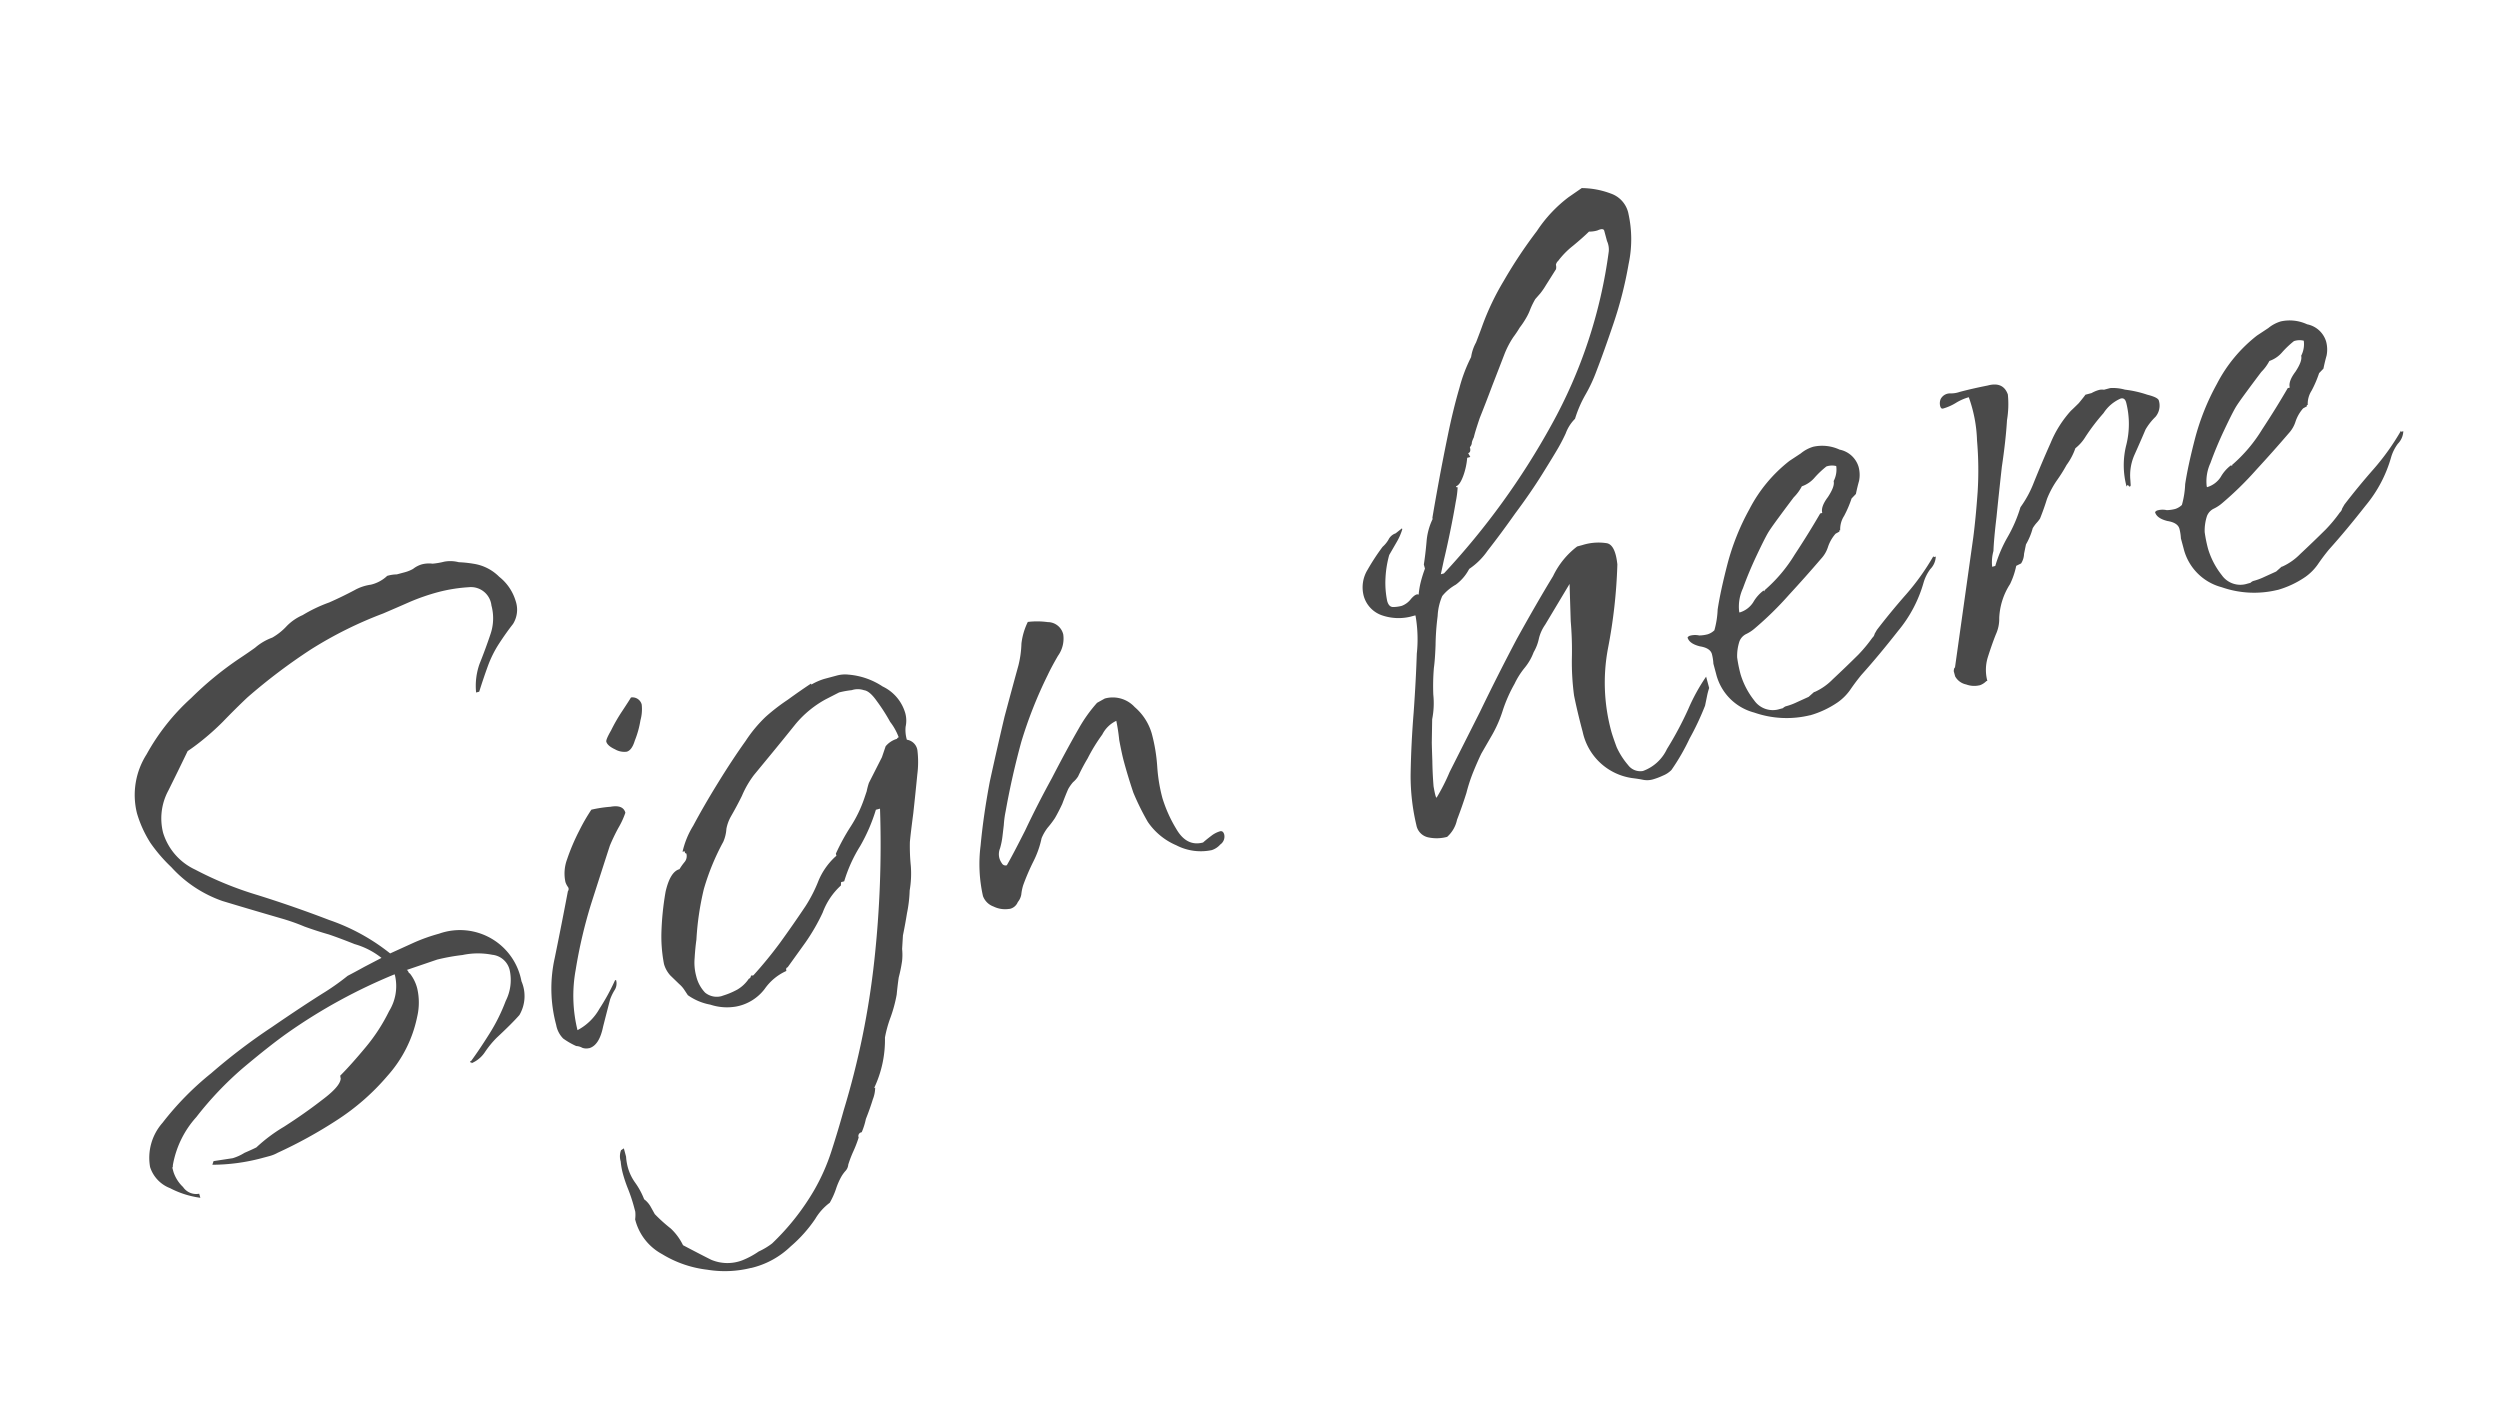 <svg xmlns="http://www.w3.org/2000/svg" width="151.871" height="85.778" viewBox="0 0 151.871 85.778">
  <path id="Path_4947" data-name="Path 4947" d="M302.544,336.047a5.539,5.539,0,0,1-1.622-1.038,2.04,2.04,0,0,1-.844-1.557,3.212,3.212,0,0,1,1.427-2.4,17.893,17.893,0,0,1,3.633-2.141,35.725,35.725,0,0,1,4.282-1.752q2.206-.779,3.7-1.233a14.692,14.692,0,0,0,1.557-.584q.584-.13,1.1-.26l1.168-.26a4.708,4.708,0,0,0-1.363-1.233q-.779-.584-1.363-.973-.649-.389-1.3-.843a12.428,12.428,0,0,0-1.233-.844q-1.817-1.1-3.179-1.947a7.549,7.549,0,0,1-2.466-2.79,9.459,9.459,0,0,1-.844-1.752,7.01,7.01,0,0,1-.324-1.947,4.59,4.59,0,0,1,1.492-3.309,13.168,13.168,0,0,1,3.5-2.6,20.125,20.125,0,0,1,3.439-1.557q.584-.195,1.1-.389a3.326,3.326,0,0,1,1.168-.324,3.624,3.624,0,0,0,1.038-.454,3.075,3.075,0,0,1,1.1-.389,8.846,8.846,0,0,1,1.752-.324q.843-.13,1.687-.324a2.808,2.808,0,0,1,1.038-.065,2.167,2.167,0,0,0,.973-.195l.13-.065h.065a2.144,2.144,0,0,1,.519.065h.519a2.145,2.145,0,0,0,.519-.065,1.587,1.587,0,0,1,.584-.13,1.734,1.734,0,0,1,.649.13,4.385,4.385,0,0,0,.714.065,2.025,2.025,0,0,1,.843.26,7.059,7.059,0,0,1,.844.324,2.792,2.792,0,0,1,1.3,1.168,2.949,2.949,0,0,1,.584,1.687,1.633,1.633,0,0,1-.519,1.3q-.519.389-1.1.908a6.7,6.7,0,0,0-1.038,1.168q-.455.649-.908,1.363h-.195a4,4,0,0,1,.649-1.622q.584-.779,1.1-1.557a2.984,2.984,0,0,0,.519-1.687,1.252,1.252,0,0,0-1.038-1.427,9.6,9.6,0,0,0-1.882-.195,12.806,12.806,0,0,0-1.817.13q-.844.13-1.752.26a24.185,24.185,0,0,0-4.8.973,34.69,34.69,0,0,0-4.477,1.817q-.844.454-1.817,1.038a15.316,15.316,0,0,1-1.687.844q-.455.195-.843.324-.779.909-1.752,2.011a3.559,3.559,0,0,0-.973,2.4,3.642,3.642,0,0,0,1.3,2.66,21.1,21.1,0,0,0,3.244,2.466q1.947,1.233,3.828,2.6a12.332,12.332,0,0,1,3.05,2.92l1.557-.259a10.649,10.649,0,0,1,1.622-.13,3.8,3.8,0,0,1,4.088,4.088,2.276,2.276,0,0,1-.649,1.947q-.584.389-1.687.973a5.873,5.873,0,0,0-.908.649,1.833,1.833,0,0,1-.973.454v-.065h-.065v-.065h.065q.649-.519,1.492-1.3a10.989,10.989,0,0,0,1.492-1.687,2.812,2.812,0,0,0,.714-1.687,1.216,1.216,0,0,0-.779-1.233,4.55,4.55,0,0,0-1.752-.454,12.368,12.368,0,0,0-1.557-.13,14645.6,14645.6,0,0,1-1.946.13.188.188,0,0,1,.065.13.185.185,0,0,0,.065.13,2.444,2.444,0,0,1,.195.973,3.8,3.8,0,0,1-.454,1.687,7.665,7.665,0,0,1-2.66,2.985,14.02,14.02,0,0,1-3.7,1.817,27.82,27.82,0,0,1-3.958.973,2.141,2.141,0,0,1-.519.065h-.519a11.777,11.777,0,0,1-2.985-.389l.13-.195a102430.9,102430.9,0,0,0,1.168.13,2.9,2.9,0,0,0,.779-.13q.454-.065.779-.13a9.67,9.67,0,0,1,1.947-.779q1.427-.454,2.66-.973,1.3-.519,1.427-.973c0-.13.021-.195.065-.195q.779-.454,1.882-1.233a10.834,10.834,0,0,0,1.947-1.752,2.887,2.887,0,0,0,.908-1.947v-.13a33.136,33.136,0,0,0-7.2,1.752q-1.233.454-3.179,1.363a20.515,20.515,0,0,0-3.5,2.141,5.867,5.867,0,0,0-2.141,2.466.188.188,0,0,1-.065.13v.26a2.194,2.194,0,0,0,.324,1.038.964.964,0,0,0,.843.649Zm32.029-19.465a1.126,1.126,0,0,1-.648-.324q-.389-.325-.389-.584,0-.13.454-.584a10.252,10.252,0,0,1,.973-.973q.584-.519.714-.649a.58.58,0,0,1,.519.584,2.534,2.534,0,0,1-.324.908,5.7,5.7,0,0,1-.649,1.1Q334.9,316.582,334.573,316.582Zm-6.877,16.8a.7.7,0,0,1-.389-.13.811.811,0,0,0-.324-.195,4.483,4.483,0,0,1-.649-.649,1.57,1.57,0,0,1-.195-.908,8.5,8.5,0,0,1,.973-3.958q.973-1.947,1.817-3.7a.213.213,0,0,0,.065-.26,1.057,1.057,0,0,1-.065-.324,2.472,2.472,0,0,1,.454-1.3,12.593,12.593,0,0,1,1.168-1.492,11.434,11.434,0,0,1,1.038-1.038,7.785,7.785,0,0,1,1.168.13q.779.065.779.584a4.97,4.97,0,0,1-.649.779,11.4,11.4,0,0,0-.779.908q-.844,1.3-2.011,3.114a29.26,29.26,0,0,0-1.947,3.633,8.73,8.73,0,0,0-.843,3.569,3.272,3.272,0,0,0,1.622-.908,12.892,12.892,0,0,0,1.363-1.427h.065v.065a.748.748,0,0,1-.26.519,3.1,3.1,0,0,0-.389.454q-.26.454-.843,1.492Q328.344,333.386,327.7,333.387Zm6.054,15.442a6.592,6.592,0,0,1-2.6-.584,6.736,6.736,0,0,1-2.4-1.622,3.3,3.3,0,0,1-1.038-2.4v-.065a1.984,1.984,0,0,0,.13-.454v-.324a9.939,9.939,0,0,0-.065-1.1,8.4,8.4,0,0,1-.065-1.038,4.388,4.388,0,0,1,.065-.714,1.051,1.051,0,0,1,.195-.649l.195-.065v.519a3.316,3.316,0,0,0-.065.649,2.938,2.938,0,0,0,.195,1.038,4.558,4.558,0,0,1,.26,1.1,1.46,1.46,0,0,1,.26.519c.044.173.087.346.13.519a9.683,9.683,0,0,0,.714,1.1,3.455,3.455,0,0,1,.454,1.168q.909.843,1.427,1.3a2.533,2.533,0,0,0,1.817.519,5.009,5.009,0,0,0,1.1-.26,4.181,4.181,0,0,0,.909-.26,14.676,14.676,0,0,0,3.309-2.466,12.258,12.258,0,0,0,1.622-2.011q.713-1.1,1.363-2.206a49.664,49.664,0,0,0,4.153-8.305,64.963,64.963,0,0,0,2.725-8.824h-.26a10.6,10.6,0,0,1-1.492,1.882,8.8,8.8,0,0,0-1.492,1.817H345.1l-.065.195a4.191,4.191,0,0,0-1.492,1.3,12.069,12.069,0,0,1-1.492,1.492l-1.427,1.168q-.13,0-.13.195a3.2,3.2,0,0,0-1.557.714,2.831,2.831,0,0,1-1.946.584,3.227,3.227,0,0,1-1.492-.519,3.4,3.4,0,0,1-1.168-.908q-.065-.195-.13-.389a1.664,1.664,0,0,0-.195-.389l-.389-.649a1.728,1.728,0,0,1-.195-.779,8.881,8.881,0,0,1,.324-1.817,17.311,17.311,0,0,1,.908-2.4q.584-1.1,1.168-1.1a3.69,3.69,0,0,1,.389-.324.562.562,0,0,0,.26-.454.058.058,0,0,0-.065-.065v-.13h-.13a5.142,5.142,0,0,1,1.038-1.363q.908-.973,2.076-2.076,1.233-1.168,2.336-2.076a8.244,8.244,0,0,1,1.557-1.1,11.872,11.872,0,0,1,1.557-.649q.843-.325,1.622-.584v.065a3.631,3.631,0,0,1,.844-.13h.779a1.9,1.9,0,0,1,.714.13,4.4,4.4,0,0,1,1.817,1.233,2.587,2.587,0,0,1,.908,1.946,1.729,1.729,0,0,1-.195.779,2.093,2.093,0,0,0-.13.779.762.762,0,0,1,.454.779,5.9,5.9,0,0,1-.389,1.427q-.389,1.038-.843,2.206-.455,1.1-.649,1.622a11.66,11.66,0,0,0-.325,1.427,6.049,6.049,0,0,1-.454,1.427,8.1,8.1,0,0,1-.519,1.3q-.26.584-.584,1.233-.13.389-.26.779a3.483,3.483,0,0,1-.195.714,8.907,8.907,0,0,1-.454.908q-.195.454-.389.973a8.432,8.432,0,0,1-.714,1.233,7.328,7.328,0,0,0-.649,1.1,6.827,6.827,0,0,1-1.427,2.79h.065a2.031,2.031,0,0,1-.324.649q-.325.519-.714,1.038a4.174,4.174,0,0,1-.454.714.229.229,0,0,0-.26.26,7.32,7.32,0,0,1-.519.714,7.137,7.137,0,0,0-.519.714.628.628,0,0,1-.259.324,2.11,2.11,0,0,0-.324.26,4.213,4.213,0,0,0-.519.649,4.716,4.716,0,0,1-.584.714,3.327,3.327,0,0,0-1.1.714,8.345,8.345,0,0,1-1.882,1.233A5.161,5.161,0,0,1,333.75,348.829Zm2.6-16.416a4.629,4.629,0,0,0,.973-.13,2.169,2.169,0,0,0,.843-.454.188.188,0,0,0,.13-.065c.043-.087.086-.108.13-.065h.065a25.554,25.554,0,0,0,2.076-1.492q1.038-.843,2.076-1.752a8.781,8.781,0,0,0,1.168-1.3,4.2,4.2,0,0,1,1.3-1.1l.13-.065v-.13a12.722,12.722,0,0,1,1.3-1.363,7.706,7.706,0,0,0,1.233-1.427l.259-.389a4.167,4.167,0,0,1,.26-.454l1.167-1.3.39-.584a1.4,1.4,0,0,1,.779-.259.187.187,0,0,1,.13-.065,3.513,3.513,0,0,0-.26-1.038,11.117,11.117,0,0,0-.454-1.427q-.26-.714-.584-.843a1.164,1.164,0,0,0-.713-.195,5.672,5.672,0,0,0-.779-.065l-.908.195a6.322,6.322,0,0,0-2.141.973q-.973.714-1.882,1.363l-1.363.973a5.885,5.885,0,0,0-1.038,1.038q-.455.519-.973,1.038a2.458,2.458,0,0,0-.454.649,2.306,2.306,0,0,1-.389.714,14.309,14.309,0,0,0-1.882,2.466,17.155,17.155,0,0,0-1.233,2.855q-.195.454-.389,1.038a3.116,3.116,0,0,0-.195,1.1,2.187,2.187,0,0,0,.26,1.1A1.117,1.117,0,0,0,336.345,332.413Zm18.217-.584a1.6,1.6,0,0,1-.908-.389,1.068,1.068,0,0,1-.454-.779,8.867,8.867,0,0,1,.649-2.985q.649-1.752,1.557-3.633.973-1.882,1.882-3.569.973-1.687,1.622-2.79a6.22,6.22,0,0,0,.519-1.233,4.03,4.03,0,0,1,.714-1.168,4.807,4.807,0,0,1,1.168.324.968.968,0,0,1,.714.973,1.791,1.791,0,0,1-.649,1.168q-.584.584-.909.973a26.215,26.215,0,0,0-2.595,3.5q-1.1,1.882-2.011,3.828a5.9,5.9,0,0,0-.324.779q-.13.325-.259.649a4.554,4.554,0,0,1-.324.649.949.949,0,0,0-.195.584,1.055,1.055,0,0,0,.065.324.254.254,0,0,0,.26.195q.519-.519,1.622-1.752,1.1-1.3,2.4-2.66,1.3-1.427,2.335-2.466a8.855,8.855,0,0,1,1.493-1.233,967.049,967.049,0,0,1,.519-.13,1.807,1.807,0,0,1,1.622.973,3.338,3.338,0,0,1,.584,1.817,10.227,10.227,0,0,1-.195,2.011,9.9,9.9,0,0,0-.195,1.947,8.263,8.263,0,0,0,.324,2.011q.324,1.233,1.362,1.233.259-.13.584-.26a1.588,1.588,0,0,1,.583-.13q.2,0,.2.26a.585.585,0,0,1-.389.519,1.165,1.165,0,0,1-.584.195,3.231,3.231,0,0,1-2.011-.844,3.971,3.971,0,0,1-1.3-1.817,15.381,15.381,0,0,1-.389-1.947q-.065-1.038-.065-2.011,0-.454.065-1.3a11.223,11.223,0,0,0,.13-1.168,1.824,1.824,0,0,0-1.038.584,10.409,10.409,0,0,0-1.233,1.168,12.156,12.156,0,0,0-.844.908,1.516,1.516,0,0,1-.389.26,2.6,2.6,0,0,0-.389.324q-.26.325-.584.779-.325.389-.649.714a5.664,5.664,0,0,1-.584.454,2.838,2.838,0,0,0-.519.519,5.7,5.7,0,0,1-.844,1.233,13.513,13.513,0,0,0-.973,1.233,2.839,2.839,0,0,0-.26.519.983.983,0,0,1-.324.389A.684.684,0,0,1,354.562,331.829Zm26.8,2.66a2.435,2.435,0,0,1-1.1-.26.929.929,0,0,1-.519-.908,12.972,12.972,0,0,1,.454-3.049q.519-1.817,1.168-3.633.649-1.882,1.1-3.374a8.273,8.273,0,0,0,.519-2.206v-.065h-.324a3.1,3.1,0,0,1-1.622-.519,1.735,1.735,0,0,1-.779-1.427,2.05,2.05,0,0,1,.649-1.492,13.386,13.386,0,0,1,1.233-1.1,1.738,1.738,0,0,0,.454-.324.748.748,0,0,1,.519-.26l.454-.195v.065a3.477,3.477,0,0,1-.519.649l-.649.649a6.358,6.358,0,0,0-.584,1.3,5.489,5.489,0,0,0-.259,1.363q0,.389.259.454a2.14,2.14,0,0,0,.519.065,1.263,1.263,0,0,0,.649-.26q.389-.259.519-.13a4.68,4.68,0,0,1,.324-.714,7.5,7.5,0,0,1,.454-.714v-.26q.259-.584.519-1.3a3.835,3.835,0,0,1,.714-1.233v-.065q.324-.714.908-1.947t1.3-2.66q.713-1.427,1.427-2.6a9.339,9.339,0,0,1,1.168-1.622,2.609,2.609,0,0,1,.519-.779q.519-.714.649-.908a15.709,15.709,0,0,1,1.947-2.271,28.434,28.434,0,0,1,2.725-2.4,8.274,8.274,0,0,1,2.4-1.492l.908-.324a5.123,5.123,0,0,1,1.622.779,1.634,1.634,0,0,1,.714,1.492,7.189,7.189,0,0,1-.779,2.92,23.888,23.888,0,0,1-1.817,3.244q-1.039,1.557-1.752,2.53a9.26,9.26,0,0,1-1.038,1.233,7.187,7.187,0,0,0-.973,1.233,2.433,2.433,0,0,0-.779.714q-.325.389-.649.714-.389.389-1.363,1.3t-2.206,1.882q-1.168.973-2.206,1.752a4.218,4.218,0,0,1-1.363.779l-.065.065a2.75,2.75,0,0,1-.973.649,2.853,2.853,0,0,0-.973.454,3.452,3.452,0,0,0-.584,1.1,15.276,15.276,0,0,0-.584,1.687q-.26.843-.454,1.3a13.273,13.273,0,0,0-.454,1.557,5.03,5.03,0,0,1-.454,1.427l-.389,1.363q-.065.259-.26,1.1-.195.779-.324,1.492-.066.714,0,.714a11.9,11.9,0,0,0,1.168-1.3l2.725-3.05q1.622-1.882,3.309-3.7,1.753-1.816,3.115-3.114a4.935,4.935,0,0,1,1.882-1.362h.324a3.241,3.241,0,0,1,1.427.259q.519.195.324,1.427a31.512,31.512,0,0,1-1.882,4.8,11.264,11.264,0,0,0-1.1,4.866q0,.325.065,1.038a4.567,4.567,0,0,0,.389,1.233.925.925,0,0,0,.779.584,2.571,2.571,0,0,0,1.752-.908,21.069,21.069,0,0,0,1.882-2.011,11.422,11.422,0,0,1,1.557-1.622v.714a4.182,4.182,0,0,0-.259.454l-.26.519a16.582,16.582,0,0,1-1.427,1.687,13.075,13.075,0,0,1-1.557,1.557,1.521,1.521,0,0,1-.584.195,4.092,4.092,0,0,1-.649.065,1.285,1.285,0,0,1-.584-.13q-.26-.13-.584-.26a3.59,3.59,0,0,1-2.206-3.5q0-1.233.065-2.271a15.344,15.344,0,0,1,.454-2.206,20.439,20.439,0,0,0,.519-2.206q.259-1.1.519-2.206l-2.076,2.011a2.459,2.459,0,0,0-.584.714,2.749,2.749,0,0,1-.519.714,3.332,3.332,0,0,1-.779.779,4.762,4.762,0,0,0-.843.779,8.88,8.88,0,0,0-1.1,1.363,7.605,7.605,0,0,1-1.038,1.3l-.908.908q-.389.454-.779.973a9.964,9.964,0,0,0-.714,1.1q-.455.714-.973,1.427A1.918,1.918,0,0,1,381.357,334.49Zm3.763-15.507h.195a45.105,45.105,0,0,0,8.63-7.007,29.759,29.759,0,0,0,6.1-9.278,1.238,1.238,0,0,0,.065-.649V301.4q0-.195-.389-.13a1.691,1.691,0,0,1-.519-.065q-.455.259-1.168.584a4.936,4.936,0,0,0-1.1.649.421.421,0,0,0-.195.195.578.578,0,0,1-.065.26l-.843.779a4.259,4.259,0,0,1-.454.389l-.389.26a4.847,4.847,0,0,0-.454.519,3.156,3.156,0,0,1-.389.454,4.937,4.937,0,0,1-.519.454,6.437,6.437,0,0,1-.519.454,5.46,5.46,0,0,0-.779.844q-.519.714-1.233,1.687-.649.909-1.233,1.687-.519.779-.649,1.038a1.868,1.868,0,0,0-.195.26.42.42,0,0,1-.195.259q0,.325-.195.324l.065.26h-.195a4.216,4.216,0,0,1-.454.908q-.389.584-.649.584v.065h.065v.065a5.859,5.859,0,0,1-.325.779q-.324.714-.778,1.622t-.843,1.622Zm19.449,14.08a5.979,5.979,0,0,1-3.244-1.038,3.226,3.226,0,0,1-1.622-2.855v-.649a3.02,3.02,0,0,0,.065-.584q0-.389-.584-.649-.584-.325-.584-.714a.265.265,0,0,1,.195-.065,1.151,1.151,0,0,1,.519.13,2.141,2.141,0,0,0,.519.065,1.044,1.044,0,0,0,.454-.13,5.42,5.42,0,0,0,.519-1.168q.454-1.038,1.3-2.53a14.46,14.46,0,0,1,2.141-2.855,8.881,8.881,0,0,1,3.114-2.206l.778-.259a2.157,2.157,0,0,1,.844-.195,2.518,2.518,0,0,1,1.492.584,1.51,1.51,0,0,1,.843,1.3,1.86,1.86,0,0,1-.195.844q-.195.325-.389.714l-.324.195a6.858,6.858,0,0,1-.714.908,1.491,1.491,0,0,0-.454.779h-.065v.065l-.26.065a2.311,2.311,0,0,0-.649.649,1.882,1.882,0,0,1-.584.584q-1.233.843-2.466,1.622a20.218,20.218,0,0,1-2.53,1.427,2.309,2.309,0,0,1-.584.195.83.83,0,0,0-.519.324,2.867,2.867,0,0,0-.389.908,8.289,8.289,0,0,0-.065,1.038,4.782,4.782,0,0,0,.389,1.752,1.376,1.376,0,0,0,1.362.908h.2a.5.5,0,0,1,.195-.065,3.66,3.66,0,0,0,.714-.065l.779-.13.389-.195h.065a3.609,3.609,0,0,0,1.233-.454q.973-.519,1.882-1.038a8.919,8.919,0,0,0,1.1-.779.426.426,0,0,0,.195-.195l.195-.195q1.1-.843,2.271-1.622a14.5,14.5,0,0,0,2.206-1.817v.065h.13a1.153,1.153,0,0,1-.519.649,2.634,2.634,0,0,0-.584.649,7.983,7.983,0,0,1-2.271,2.466q-1.557,1.168-2.855,2.011-.455.325-.908.714a3.113,3.113,0,0,1-.908.519A5.762,5.762,0,0,1,404.57,333.062Zm-2.531-7.137a1.473,1.473,0,0,0,.973-.389,2.321,2.321,0,0,1,.779-.519l.065.065v-.065a9.1,9.1,0,0,0,2.336-1.622q1.168-1.038,2.141-2.011h.13q0-.389.584-.844.584-.519.584-.843a1.527,1.527,0,0,0,.259-.389,1.5,1.5,0,0,0,.13-.454,1.06,1.06,0,0,0-.584-.13,5.684,5.684,0,0,0-.844.454,1.784,1.784,0,0,1-.908.324,2.739,2.739,0,0,1-.649.519q-.584.454-1.233.973t-.844.714q-.325.325-1.038,1.168t-1.3,1.687a2.648,2.648,0,0,0-.584,1.3Zm12.947,8.046a1.4,1.4,0,0,1-.779-.26.991.991,0,0,1-.519-.649v-.324q.065-.195.13-.195l3.114-7.332q.454-1.1.973-2.6a21.141,21.141,0,0,0,.779-3.05,8.476,8.476,0,0,0,.195-2.66,3.078,3.078,0,0,0-.844.13,3.078,3.078,0,0,1-.843.13q-.13,0-.13-.195a.7.7,0,0,1,.13-.389.637.637,0,0,1,.649-.195,1.613,1.613,0,0,0,.584.065q.779,0,1.752.065.973,0,1.038.844a5.891,5.891,0,0,1-.454,1.492q-.389,1.168-1.038,2.66-.584,1.493-1.1,2.855-.519,1.3-.714,1.946a2.525,2.525,0,0,0-.324.908h.195a8.078,8.078,0,0,1,1.168-1.492,8.518,8.518,0,0,0,1.233-1.557,6.574,6.574,0,0,0,1.168-1.233q.779-1.038,1.622-2.076a6.723,6.723,0,0,1,1.687-1.557q.129-.065.584-.324.454-.325.519-.389h.389a1.912,1.912,0,0,1,.454-.065.724.724,0,0,1,.324.065h.389a2.679,2.679,0,0,1,.843.324,6.708,6.708,0,0,1,1.233.649q.584.325.584.519a1.053,1.053,0,0,1-.454.908,3.634,3.634,0,0,0-.779.584q-.455.584-1.038,1.3a3.058,3.058,0,0,0-.649,1.427l-.065.324-.065.065-.065-.065a.057.057,0,0,0-.065-.065l-.065.065a5,5,0,0,1,.649-2.466,5.255,5.255,0,0,0,.649-2.466q0-.325-.26-.324a2.349,2.349,0,0,0-1.233.584,12.471,12.471,0,0,0-1.427,1.1,2.621,2.621,0,0,1-.779.519,3.849,3.849,0,0,1-.779.843,9.542,9.542,0,0,1-.843.779,5.649,5.649,0,0,0-.843.908q-.325.519-.714,1.038a1.991,1.991,0,0,1-.26.195,2.109,2.109,0,0,0-.324.26,4.01,4.01,0,0,1-.649.843l-.26.519a1.152,1.152,0,0,1-.324.519l-.324.065a4.769,4.769,0,0,1-.649.973,4.1,4.1,0,0,0-1.168,1.817,2.254,2.254,0,0,1-.454.908q-.389.519-.844,1.233a2.609,2.609,0,0,0-.39,1.363h-.064A1.046,1.046,0,0,1,414.986,333.971Zm18.984-.908a5.979,5.979,0,0,1-3.244-1.038,3.226,3.226,0,0,1-1.622-2.855v-.649a3.025,3.025,0,0,0,.065-.584q0-.389-.584-.649-.584-.325-.584-.714a.265.265,0,0,1,.195-.065,1.15,1.15,0,0,1,.519.13,2.141,2.141,0,0,0,.519.065,1.044,1.044,0,0,0,.454-.13,5.415,5.415,0,0,0,.519-1.168q.454-1.038,1.3-2.53a14.458,14.458,0,0,1,2.141-2.855,8.881,8.881,0,0,1,3.114-2.206l.778-.259a2.158,2.158,0,0,1,.844-.195,2.517,2.517,0,0,1,1.492.584,1.51,1.51,0,0,1,.844,1.3,1.86,1.86,0,0,1-.195.844q-.195.325-.389.714l-.324.195a6.853,6.853,0,0,1-.714.908,1.491,1.491,0,0,0-.454.779h-.065v.065l-.26.065a2.313,2.313,0,0,0-.649.649,1.883,1.883,0,0,1-.584.584q-1.233.843-2.466,1.622a20.219,20.219,0,0,1-2.53,1.427,2.309,2.309,0,0,1-.584.195.83.83,0,0,0-.519.324,2.867,2.867,0,0,0-.389.908,8.294,8.294,0,0,0-.065,1.038,4.782,4.782,0,0,0,.389,1.752,1.376,1.376,0,0,0,1.362.908h.2a.5.5,0,0,1,.195-.065,3.661,3.661,0,0,0,.714-.065l.779-.13.389-.195h.065a3.61,3.61,0,0,0,1.233-.454q.973-.519,1.882-1.038a8.93,8.93,0,0,0,1.1-.779.426.426,0,0,0,.195-.195l.195-.195q1.1-.843,2.271-1.622a14.5,14.5,0,0,0,2.206-1.817v.065h.13a1.153,1.153,0,0,1-.519.649,2.635,2.635,0,0,0-.584.649,7.981,7.981,0,0,1-2.271,2.466q-1.557,1.168-2.855,2.011-.455.325-.908.714a3.112,3.112,0,0,1-.908.519A5.761,5.761,0,0,1,433.97,333.062Zm-2.53-7.137a1.473,1.473,0,0,0,.973-.389,2.321,2.321,0,0,1,.779-.519l.065.065v-.065a9.1,9.1,0,0,0,2.336-1.622q1.168-1.038,2.141-2.011h.13q0-.389.584-.844.584-.519.584-.843a1.531,1.531,0,0,0,.259-.389,1.5,1.5,0,0,0,.13-.454,1.06,1.06,0,0,0-.584-.13,5.681,5.681,0,0,0-.844.454,1.783,1.783,0,0,1-.908.324,2.741,2.741,0,0,1-.649.519q-.584.454-1.233.973t-.843.714q-.325.325-1.038,1.168t-1.3,1.687a2.649,2.649,0,0,0-.584,1.3Z" transform="matrix(0.966, -0.259, 0.259, 0.966, -367.122, -173.499)" fill="rgba(0,0,0,0.71)"/>
</svg>
